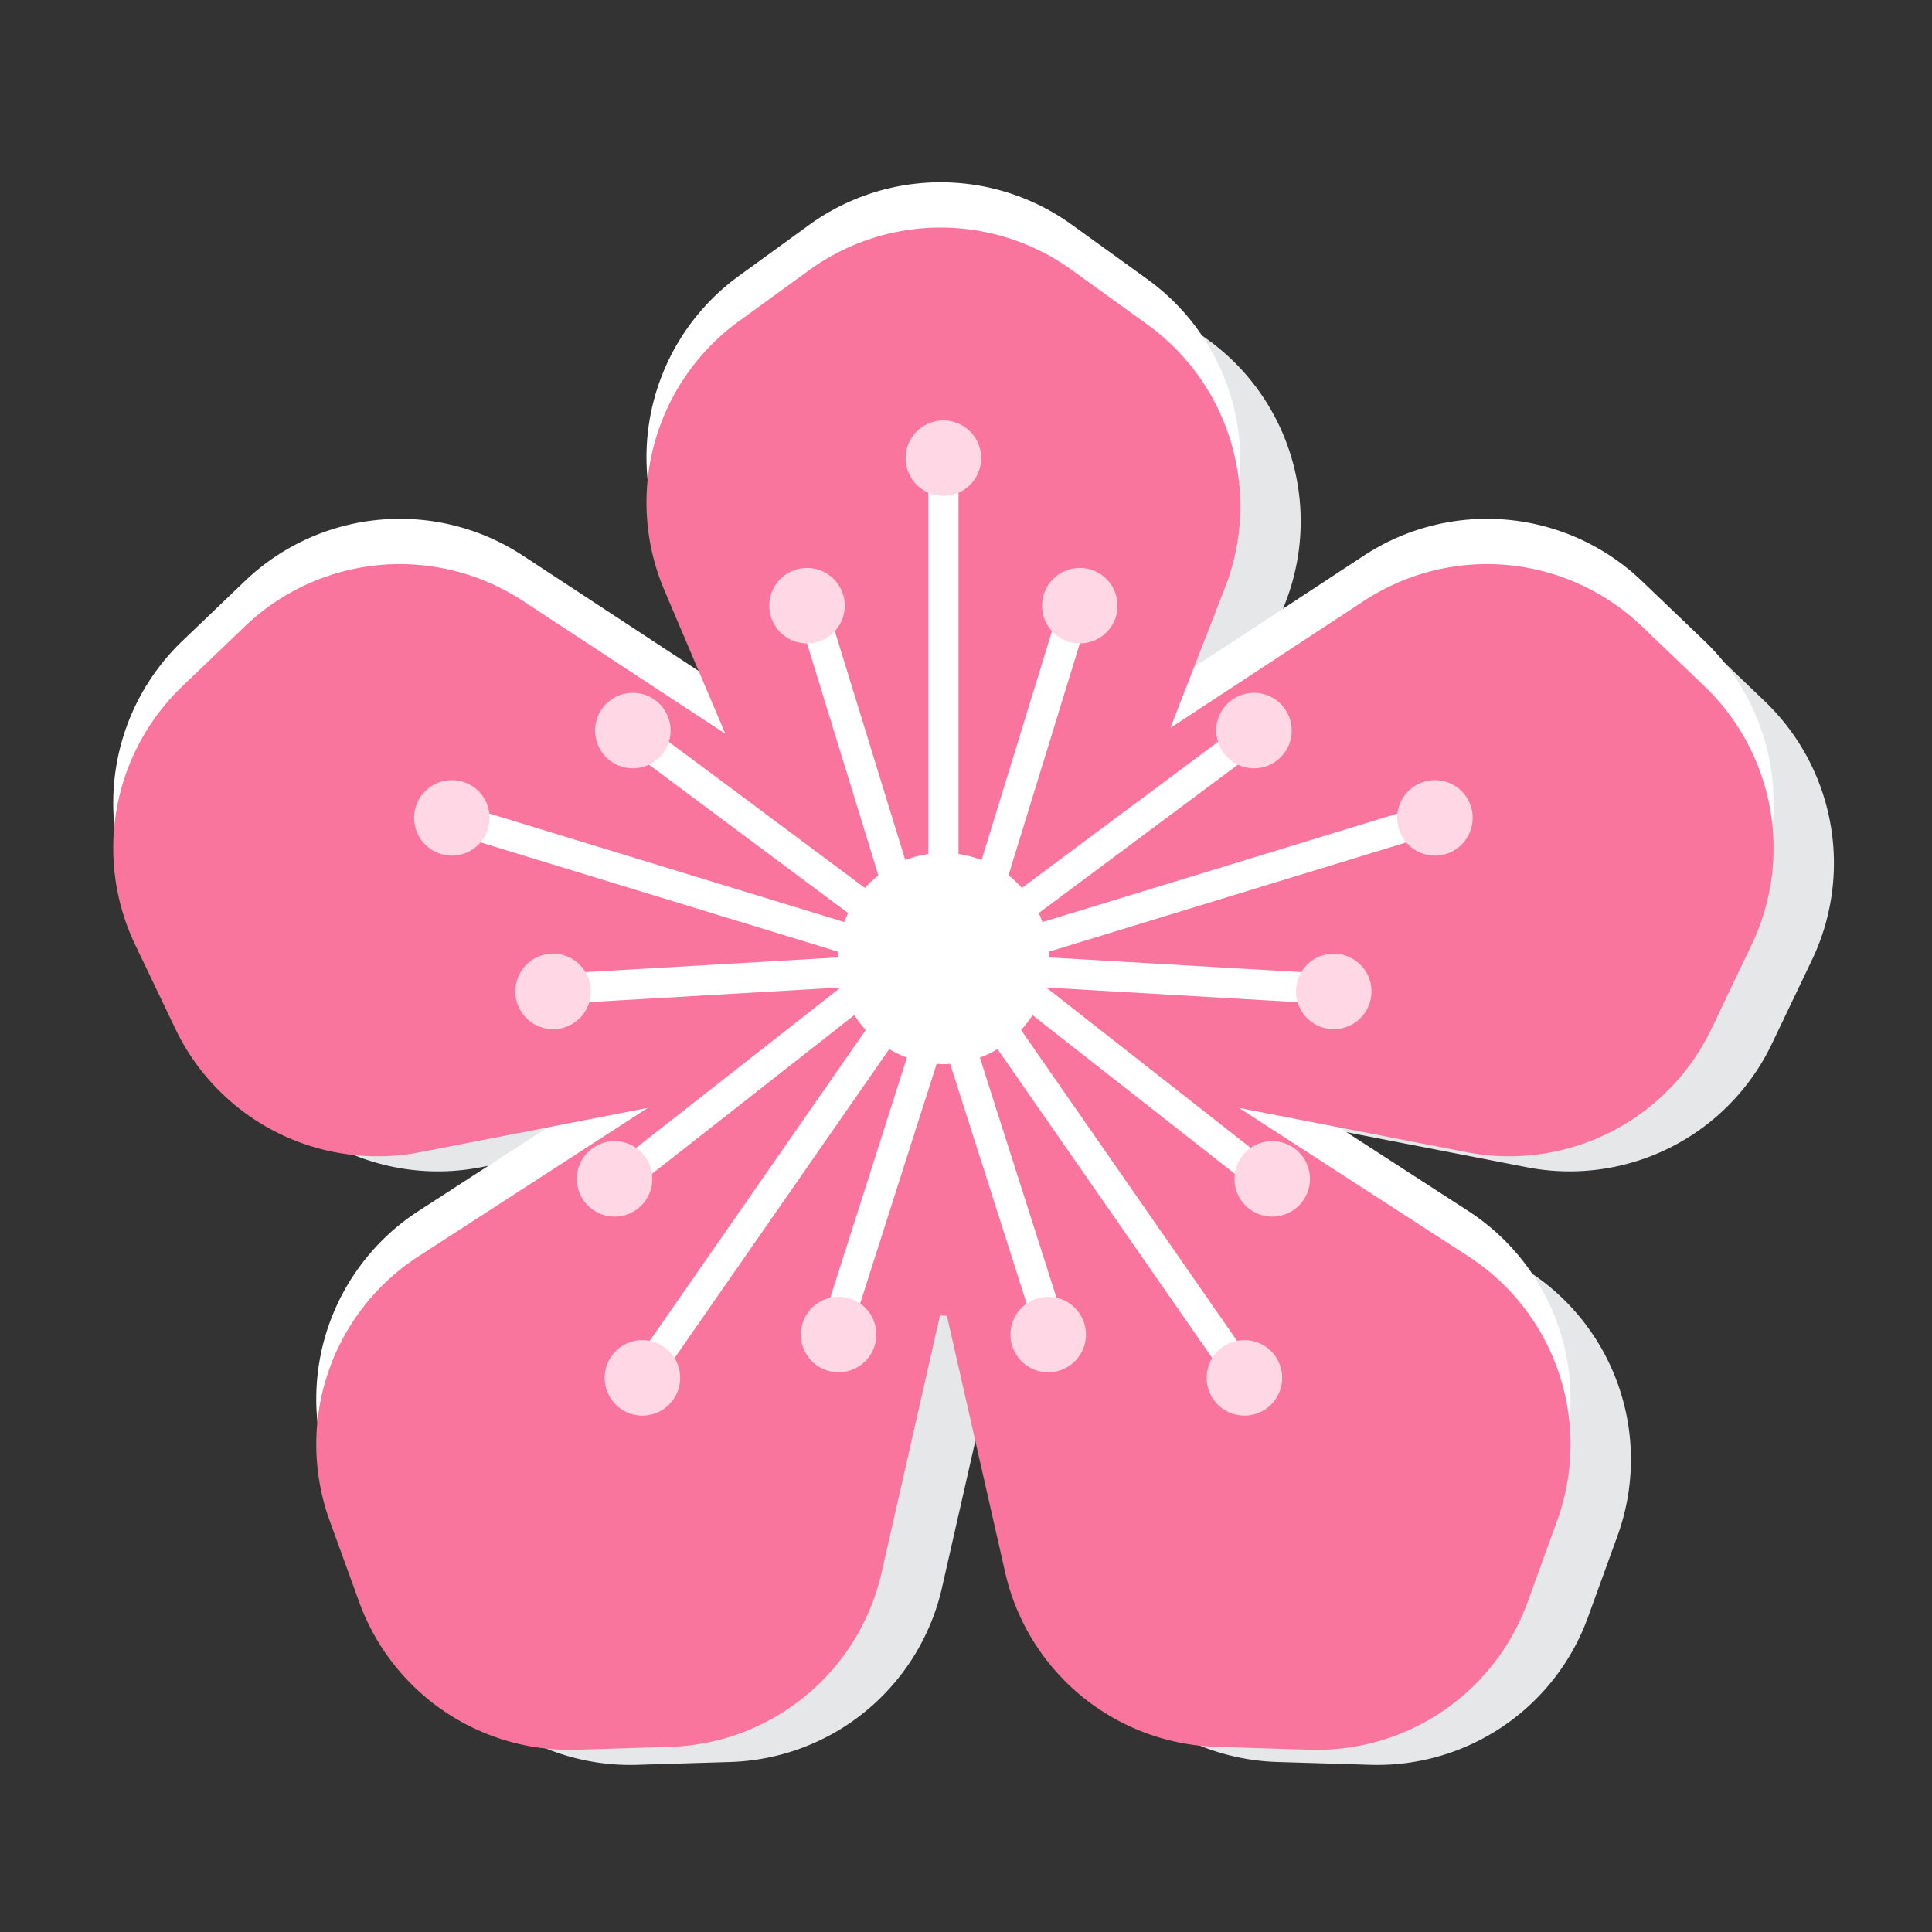 <?xml version="1.0" standalone="no"?><!DOCTYPE svg PUBLIC "-//W3C//DTD SVG 1.1//EN" "http://www.w3.org/Graphics/SVG/1.1/DTD/svg11.dtd">
<svg t="1649461467398" class="icon" viewBox="0 0 1024 1024" version="1.1"
    xmlns="http://www.w3.org/2000/svg" p-id="2491" width="32" height="32"
    xmlns:xlink="http://www.w3.org/1999/xlink">
    <rect x="0" y="0" width="1024" height="1024" fill="#333333" stroke="none"/>
    <defs>
        <style type="text/css">@font-face { font-family: feedback-iconfont; src: url("//at.alicdn.com/t/font_1031158_u69w8yhxdu.woff2?t=1630033759944") format("woff2"), url("//at.alicdn.com/t/font_1031158_u69w8yhxdu.woff?t=1630033759944") format("woff"), url("//at.alicdn.com/t/font_1031158_u69w8yhxdu.ttf?t=1630033759944") format("truetype"); }
        </style>
    </defs>
    <path d="M935.392 371.712l-33.144-31.736a118.776 118.776 0 0 0-147.312-13.512l-102.6 67.336 28.968-74.4A118.76 118.76 0 0 0 640.128 180l-40.08-28.928a118.768 118.768 0 0 0-139.272 0.2l-37.136 26.96a118.76 118.76 0 0 0-39.536 142.544l32.336 76.128-107.328-70.44a118.776 118.776 0 0 0-147.312 13.512l-33.144 31.736a118.776 118.776 0 0 0-25.008 137.016l21.32 44.592a118.768 118.768 0 0 0 129.84 65.352l120.52-23.448-121.456 78.616a118.76 118.76 0 0 0-47.104 140.224l15.656 43.136a118.776 118.776 0 0 0 115.256 78.192l49.4-1.504a118.768 118.768 0 0 0 112.2-92.408l30.944-136.24c1.224 0.04 2.424 0.184 3.656 0.184l30.904 136.048a118.768 118.768 0 0 0 112.2 92.408l49.4 1.504a118.768 118.768 0 0 0 115.256-78.192l15.656-43.136a118.76 118.76 0 0 0-47.104-140.224l-121.456-78.616 120.52 23.448a118.776 118.776 0 0 0 129.84-65.352l21.32-44.592a118.8 118.8 0 0 0-25.024-137.008z" fill="#E6E7E8" p-id="2492"></path>
    <path d="M903.392 339.712l-33.144-31.736a118.776 118.776 0 0 0-147.312-13.512l-102.6 67.336 28.968-74.4A118.76 118.76 0 0 0 608.128 148l-40.08-28.928a118.768 118.768 0 0 0-139.272 0.2l-37.136 26.96a118.76 118.76 0 0 0-39.536 142.544l32.336 76.128-107.328-70.44a118.776 118.776 0 0 0-147.312 13.512l-33.144 31.736a118.776 118.776 0 0 0-25.016 137.016l21.32 44.592a118.768 118.768 0 0 0 129.84 65.352l120.52-23.448-121.456 78.616a118.76 118.76 0 0 0-47.104 140.224l15.656 43.136a118.776 118.776 0 0 0 115.256 78.192l49.4-1.504a118.768 118.768 0 0 0 112.2-92.408l30.944-136.24c1.224 0.04 2.424 0.184 3.656 0.184l30.904 136.048a118.768 118.768 0 0 0 112.2 92.408l49.4 1.504a118.768 118.768 0 0 0 115.256-78.192l15.656-43.136a118.76 118.76 0 0 0-47.104-140.224l-121.456-78.616 120.52 23.448a118.776 118.776 0 0 0 129.84-65.352l21.32-44.592a118.776 118.776 0 0 0-25.016-137.008z" fill="#FFFFFF" p-id="2493"></path>
    <path d="M903.392 363.712l-33.144-31.736a118.776 118.776 0 0 0-147.312-13.512l-102.6 67.336 28.968-74.4A118.76 118.76 0 0 0 608.128 172l-40.08-28.928a118.768 118.768 0 0 0-139.272 0.2l-37.136 26.96a118.76 118.76 0 0 0-39.536 142.544l32.336 76.128-107.328-70.44a118.776 118.776 0 0 0-147.312 13.512l-33.144 31.736a118.776 118.776 0 0 0-25.016 137.016l21.32 44.592a118.768 118.768 0 0 0 129.84 65.352l120.52-23.448-121.456 78.616a118.76 118.76 0 0 0-47.104 140.224l15.656 43.136a118.776 118.776 0 0 0 115.256 78.192l49.4-1.504a118.768 118.768 0 0 0 112.2-92.408l30.944-136.24c1.224 0.04 2.424 0.184 3.656 0.184l30.904 136.048a118.768 118.768 0 0 0 112.2 92.408l49.4 1.504a118.768 118.768 0 0 0 115.256-78.192l15.656-43.136a118.76 118.76 0 0 0-47.104-140.224l-121.456-78.616 120.52 23.448a118.776 118.776 0 0 0 129.84-65.352l21.32-44.592a118.776 118.776 0 0 0-25.016-137.008z" fill="#FA759E" p-id="2494"></path>
    <!-- <path d="M698.056 911.44c-1.312 0-2.608-0.016-3.92-0.056l-49.4-1.504a126.792 126.792 0 0 1-119.768-98.632 8.008 8.008 0 0 1 15.608-3.544 110.736 110.736 0 0 0 104.64 86.176l49.4 1.504c47.936 1.632 91.136-27.832 107.496-72.912l15.664-43.144a110.256 110.256 0 0 0-43.928-130.784l-121.464-78.616a8.024 8.024 0 0 1-3.08-9.712 7.96 7.96 0 0 1 8.952-4.856l120.52 23.456a110.8 110.8 0 0 0 121.088-60.952l21.32-44.592a110.576 110.576 0 0 0-23.328-127.784l-33.152-31.736a110.24 110.24 0 0 0-137.384-12.6L624.72 368.488a8 8 0 0 1-11.848-9.6l28.968-74.408a110.784 110.784 0 0 0-38.4-130.008l-40.08-28.92a110.536 110.536 0 0 0-129.896 0.184l-37.136 26.96a110.256 110.256 0 0 0-36.872 132.944l32.336 76.128a8 8 0 0 1-11.752 9.808L272.72 301.152a110.232 110.232 0 0 0-137.384 12.6l-33.152 31.736a110.568 110.568 0 0 0-23.32 127.784l21.32 44.592a110.8 110.8 0 0 0 121.088 60.952l120.512-23.456a7.984 7.984 0 0 1 5.872 14.568l-121.456 78.616a110.24 110.24 0 0 0-43.936 130.784l15.656 43.144c16.36 45.072 59.512 74.56 107.496 72.912l49.4-1.504a110.768 110.768 0 0 0 104.648-86.176l30.944-136.232c0.848-3.736 4.28-6.632 8.056-6.216l1.872 0.104c0.52 0.032 1.048 0.08 1.576 0.08a8 8 0 0 1 7.752 6.224l6.704 29.48a8.008 8.008 0 0 1-15.608 3.544l-0.744-3.272-24.952 109.84a126.776 126.776 0 0 1-119.76 98.632l-49.4 1.504a126.384 126.384 0 0 1-123.016-83.464l-15.656-43.144a126.168 126.168 0 0 1 50.28-149.672l86.752-56.152-79.936 15.552a126.8 126.8 0 0 1-138.584-69.752l-21.32-44.592a126.552 126.552 0 0 1 26.688-146.24l33.152-31.744c42.912-41.088 107.568-47 157.232-14.416l85.248 55.944-22.008-51.824c-23.224-54.672-5.872-117.24 42.2-152.152l37.136-26.96a126.52 126.52 0 0 1 148.656-0.2l40.08 28.92a126.768 126.768 0 0 1 43.944 148.792l-19.88 51.08 81.672-53.6a126.176 126.176 0 0 1 157.224 14.416l33.152 31.736a126.544 126.544 0 0 1 26.704 146.248l-21.32 44.592a126.744 126.744 0 0 1-138.584 69.752l-79.936-15.552 86.752 56.152a126.192 126.192 0 0 1 50.288 149.672l-15.664 43.144a126.528 126.528 0 0 1-119.104 83.512z" fill="#3A2C60" p-id="2495"></path> -->
    <!-- <path d="M526.424 789.552c-3.648 0-6.952-2.512-7.8-6.224l-11.64-51.256a8 8 0 1 1 15.6-3.544l11.64 51.256a8.008 8.008 0 0 1-7.8 9.768z" fill="#3A2C60" p-id="2496"></path> -->
    <path d="M752.896 435.832a7.992 7.992 0 0 0-9.984-5.312L552.536 488.72a56.688 56.688 0 0 0-2-4.752l106.936-79.688a8 8 0 0 0-9.56-12.824L541.632 470.64a56.16 56.16 0 0 0-7.12-6.672l38.768-126.056a8 8 0 0 0-15.296-4.704l-37.72 122.648a55.344 55.344 0 0 0-12.232-3.192V258.832a8 8 0 1 0-16 0v193.832a55.232 55.232 0 0 0-12.232 3.192L442.08 333.208a8 8 0 0 0-15.296 4.704l38.768 126.056a56.2 56.2 0 0 0-7.12 6.672L352.16 391.448a8 8 0 1 0-9.56 12.824l106.936 79.688a54.136 54.136 0 0 0-2 4.752l-190.376-58.2a8 8 0 0 0-4.68 15.296l191.744 58.616c-0.064 1.008-0.144 2.008-0.152 3.032l-135.52 7.888a8 8 0 1 0 0.936 15.968l136.056-7.92-110.952 87.016a8 8 0 1 0 9.88 12.592L452.8 538.032c1.792 2.808 3.824 5.44 6.072 7.88L343.048 712.592a8 8 0 0 0 13.136 9.128l115.128-165.672c2.968 1.776 6.104 3.28 9.384 4.488l-41.04 128.624a8.008 8.008 0 0 0 7.624 10.432 8 8 0 0 0 7.616-5.568l41.536-130.168c1.192 0.08 2.376 0.184 3.592 0.184 1.208 0 2.392-0.104 3.584-0.184l41.528 130.168a8 8 0 1 0 15.248-4.864l-41.04-128.624a55.28 55.28 0 0 0 9.384-4.488l115.128 165.672a7.984 7.984 0 0 0 11.128 2.008 8 8 0 0 0 2.008-11.136L541.176 545.912c2.248-2.44 4.288-5.072 6.072-7.88l108.328 84.968a8 8 0 0 0 9.872-12.592L554.528 523.4l136.056 7.92 0.472 0.016a8 8 0 0 0 0.456-15.984L556 507.464c-0.008-1.024-0.088-2.024-0.152-3.032l191.744-58.616a7.992 7.992 0 0 0 5.304-9.984z" fill="#FFFFFF" p-id="2497"></path>
    <path d="M293.144 525.48m-20 0a20 20 0 1 0 40 0 20 20 0 1 0-40 0Z" fill="#FFD7E5" p-id="2498"></path>
    <path d="M239.496 433.488m-19.992 0a19.992 19.992 0 1 0 39.984 0 19.992 19.992 0 1 0-39.984 0Z" fill="#FFD7E5" p-id="2499"></path>
    <path d="M335.416 387.216m-20 0a20 20 0 1 0 40 0 20 20 0 1 0-40 0Z" fill="#FFD7E5" p-id="2500"></path>
    <path d="M760.544 433.488m-19.992 0a19.992 19.992 0 1 0 39.984 0 19.992 19.992 0 1 0-39.984 0Z" fill="#FFD7E5" p-id="2501"></path>
    <path d="M664.632 387.216m-20 0a20 20 0 1 0 40 0 20 20 0 1 0-40 0Z" fill="#FFD7E5" p-id="2502"></path>
    <path d="M706.904 525.48m-20 0a20 20 0 1 0 40 0 20 20 0 1 0-40 0Z" fill="#FFD7E5" p-id="2503"></path>
    <path d="M500.024 242.832m-20 0a20 20 0 1 0 40 0 20 20 0 1 0-40 0Z" fill="#FFD7E5" p-id="2504"></path>
    <path d="M427.736 321.024m-19.992 0a19.992 19.992 0 1 0 39.984 0 19.992 19.992 0 1 0-39.984 0Z" fill="#FFD7E5" p-id="2505"></path>
    <path d="M572.312 321.024m-19.992 0a19.992 19.992 0 1 0 39.984 0 19.992 19.992 0 1 0-39.984 0Z" fill="#FFD7E5" p-id="2506"></path>
    <path d="M659.56 730.296m-20 0a20 20 0 1 0 40 0 20 20 0 1 0-40 0Z" fill="#FFD7E5" p-id="2507"></path>
    <path d="M674.304 624.832m-20 0a20 20 0 1 0 40 0 20 20 0 1 0-40 0Z" fill="#FFD7E5" p-id="2508"></path>
    <path d="M555.576 707.336m-20 0a20 20 0 1 0 40 0 20 20 0 1 0-40 0Z" fill="#FFD7E5" p-id="2509"></path>
    <path d="M340.488 730.296m-20 0a20 20 0 1 0 40 0 20 20 0 1 0-40 0Z" fill="#FFD7E5" p-id="2510"></path>
    <path d="M325.744 624.832m-20 0a20 20 0 1 0 40 0 20 20 0 1 0-40 0Z" fill="#FFD7E5" p-id="2511"></path>
    <path d="M444.472 707.336m-20 0a20 20 0 1 0 40 0 20 20 0 1 0-40 0Z" fill="#FFD7E5" p-id="2512"></path>
</svg>